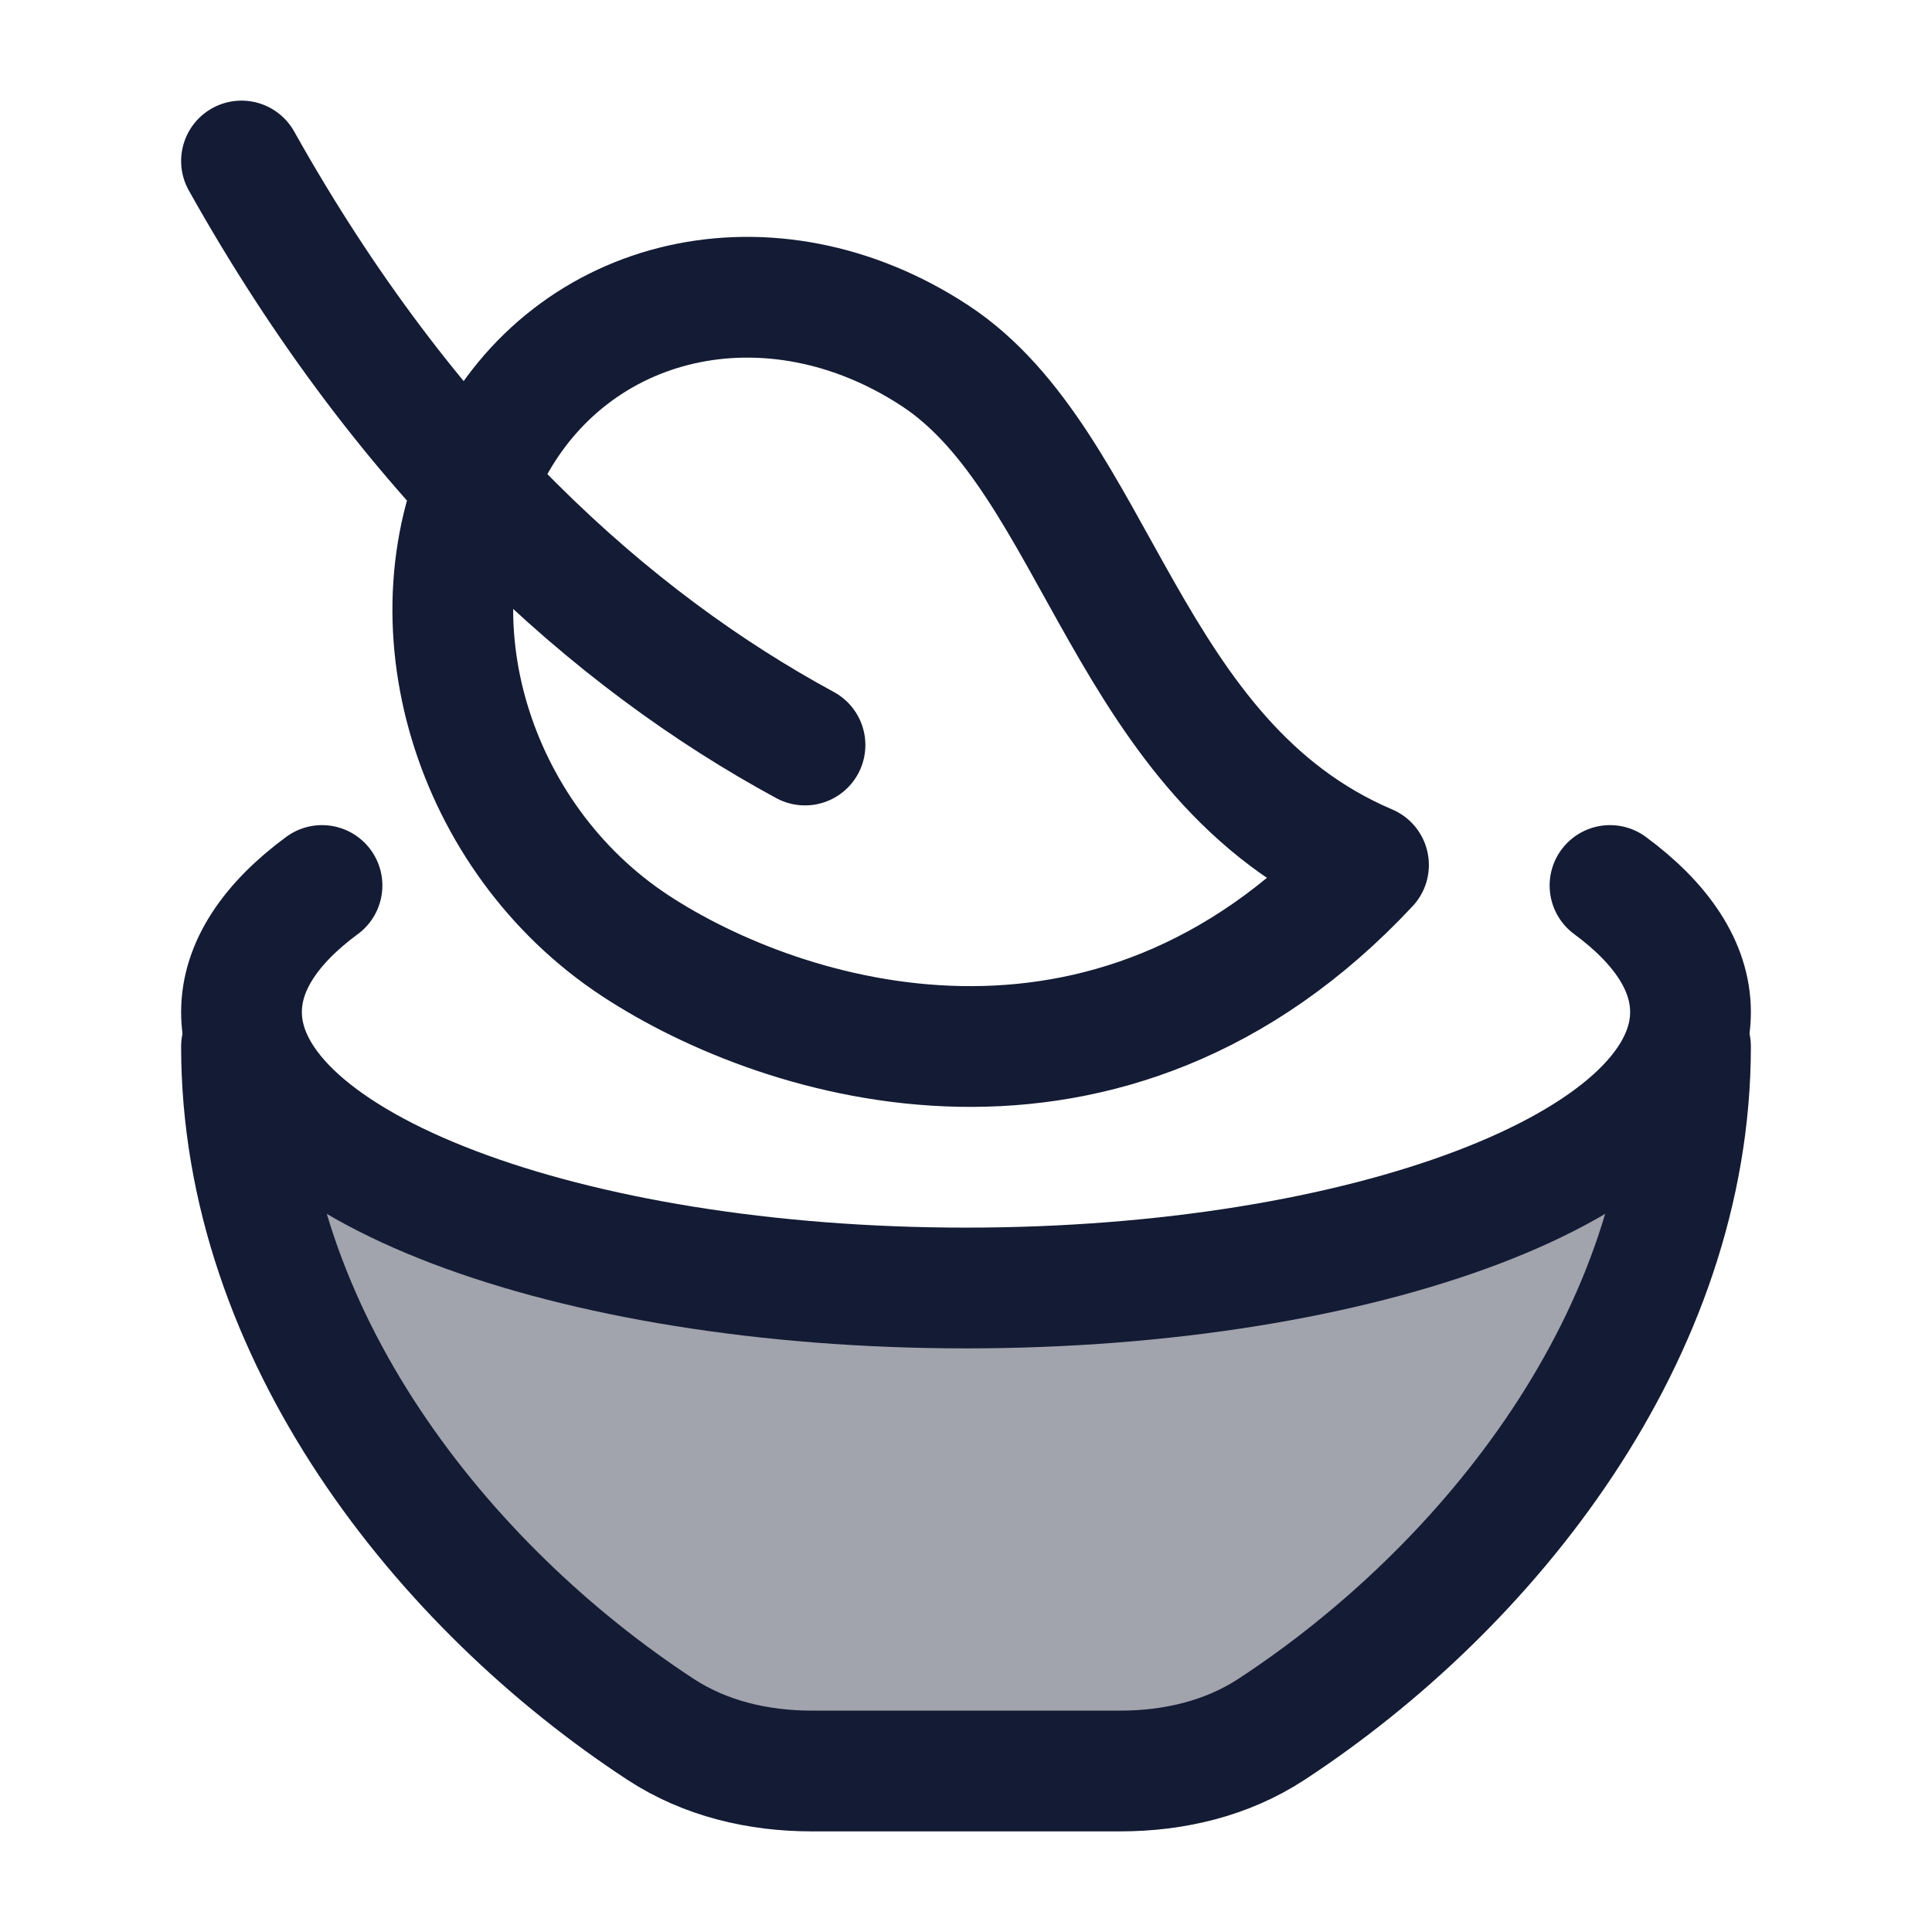<svg width="24" height="24" viewBox="0 0 24 24" fill="none" xmlns="http://www.w3.org/2000/svg">
<path opacity="0.4" d="M12 16C16.971 16 21 14.465 21 12.572V13C21 16.577 18.494 19.715 15.795 21.482C15.24 21.846 14.58 22 13.917 22H10.083C9.42 22 8.76 21.846 8.205 21.482C5.506 19.715 3 16.577 3 13V12.572C3 14.465 7.029 16 12 16Z" fill="#141B34"/>
<path d="M10 9.255C7.606 7.958 5.081 5.714 3 2M11.616 4.419C9.581 3.083 7.097 3.642 6.069 5.666C5.041 7.69 5.858 10.413 7.893 11.749C9.735 12.958 13.767 14.208 17 10.745C13.971 9.455 13.65 5.755 11.616 4.419Z" stroke="#141B34" stroke-width="1.5" stroke-linecap="round" stroke-linejoin="round"/>
<path d="M4 11C3.361 11.471 3 12.005 3 12.572C3 14.465 7.029 16 12 16C16.971 16 21 14.465 21 12.572C21 12.005 20.639 11.471 20 11" stroke="#141B34" stroke-width="1.5" stroke-linecap="round"/>
<path d="M21 13C21 16.577 18.494 19.715 15.795 21.482C15.24 21.846 14.58 22 13.917 22H10.083C9.42 22 8.76 21.846 8.205 21.482C5.506 19.715 3 16.577 3 13" stroke="#141B34" stroke-width="1.5" stroke-linecap="round"/>
</svg>
